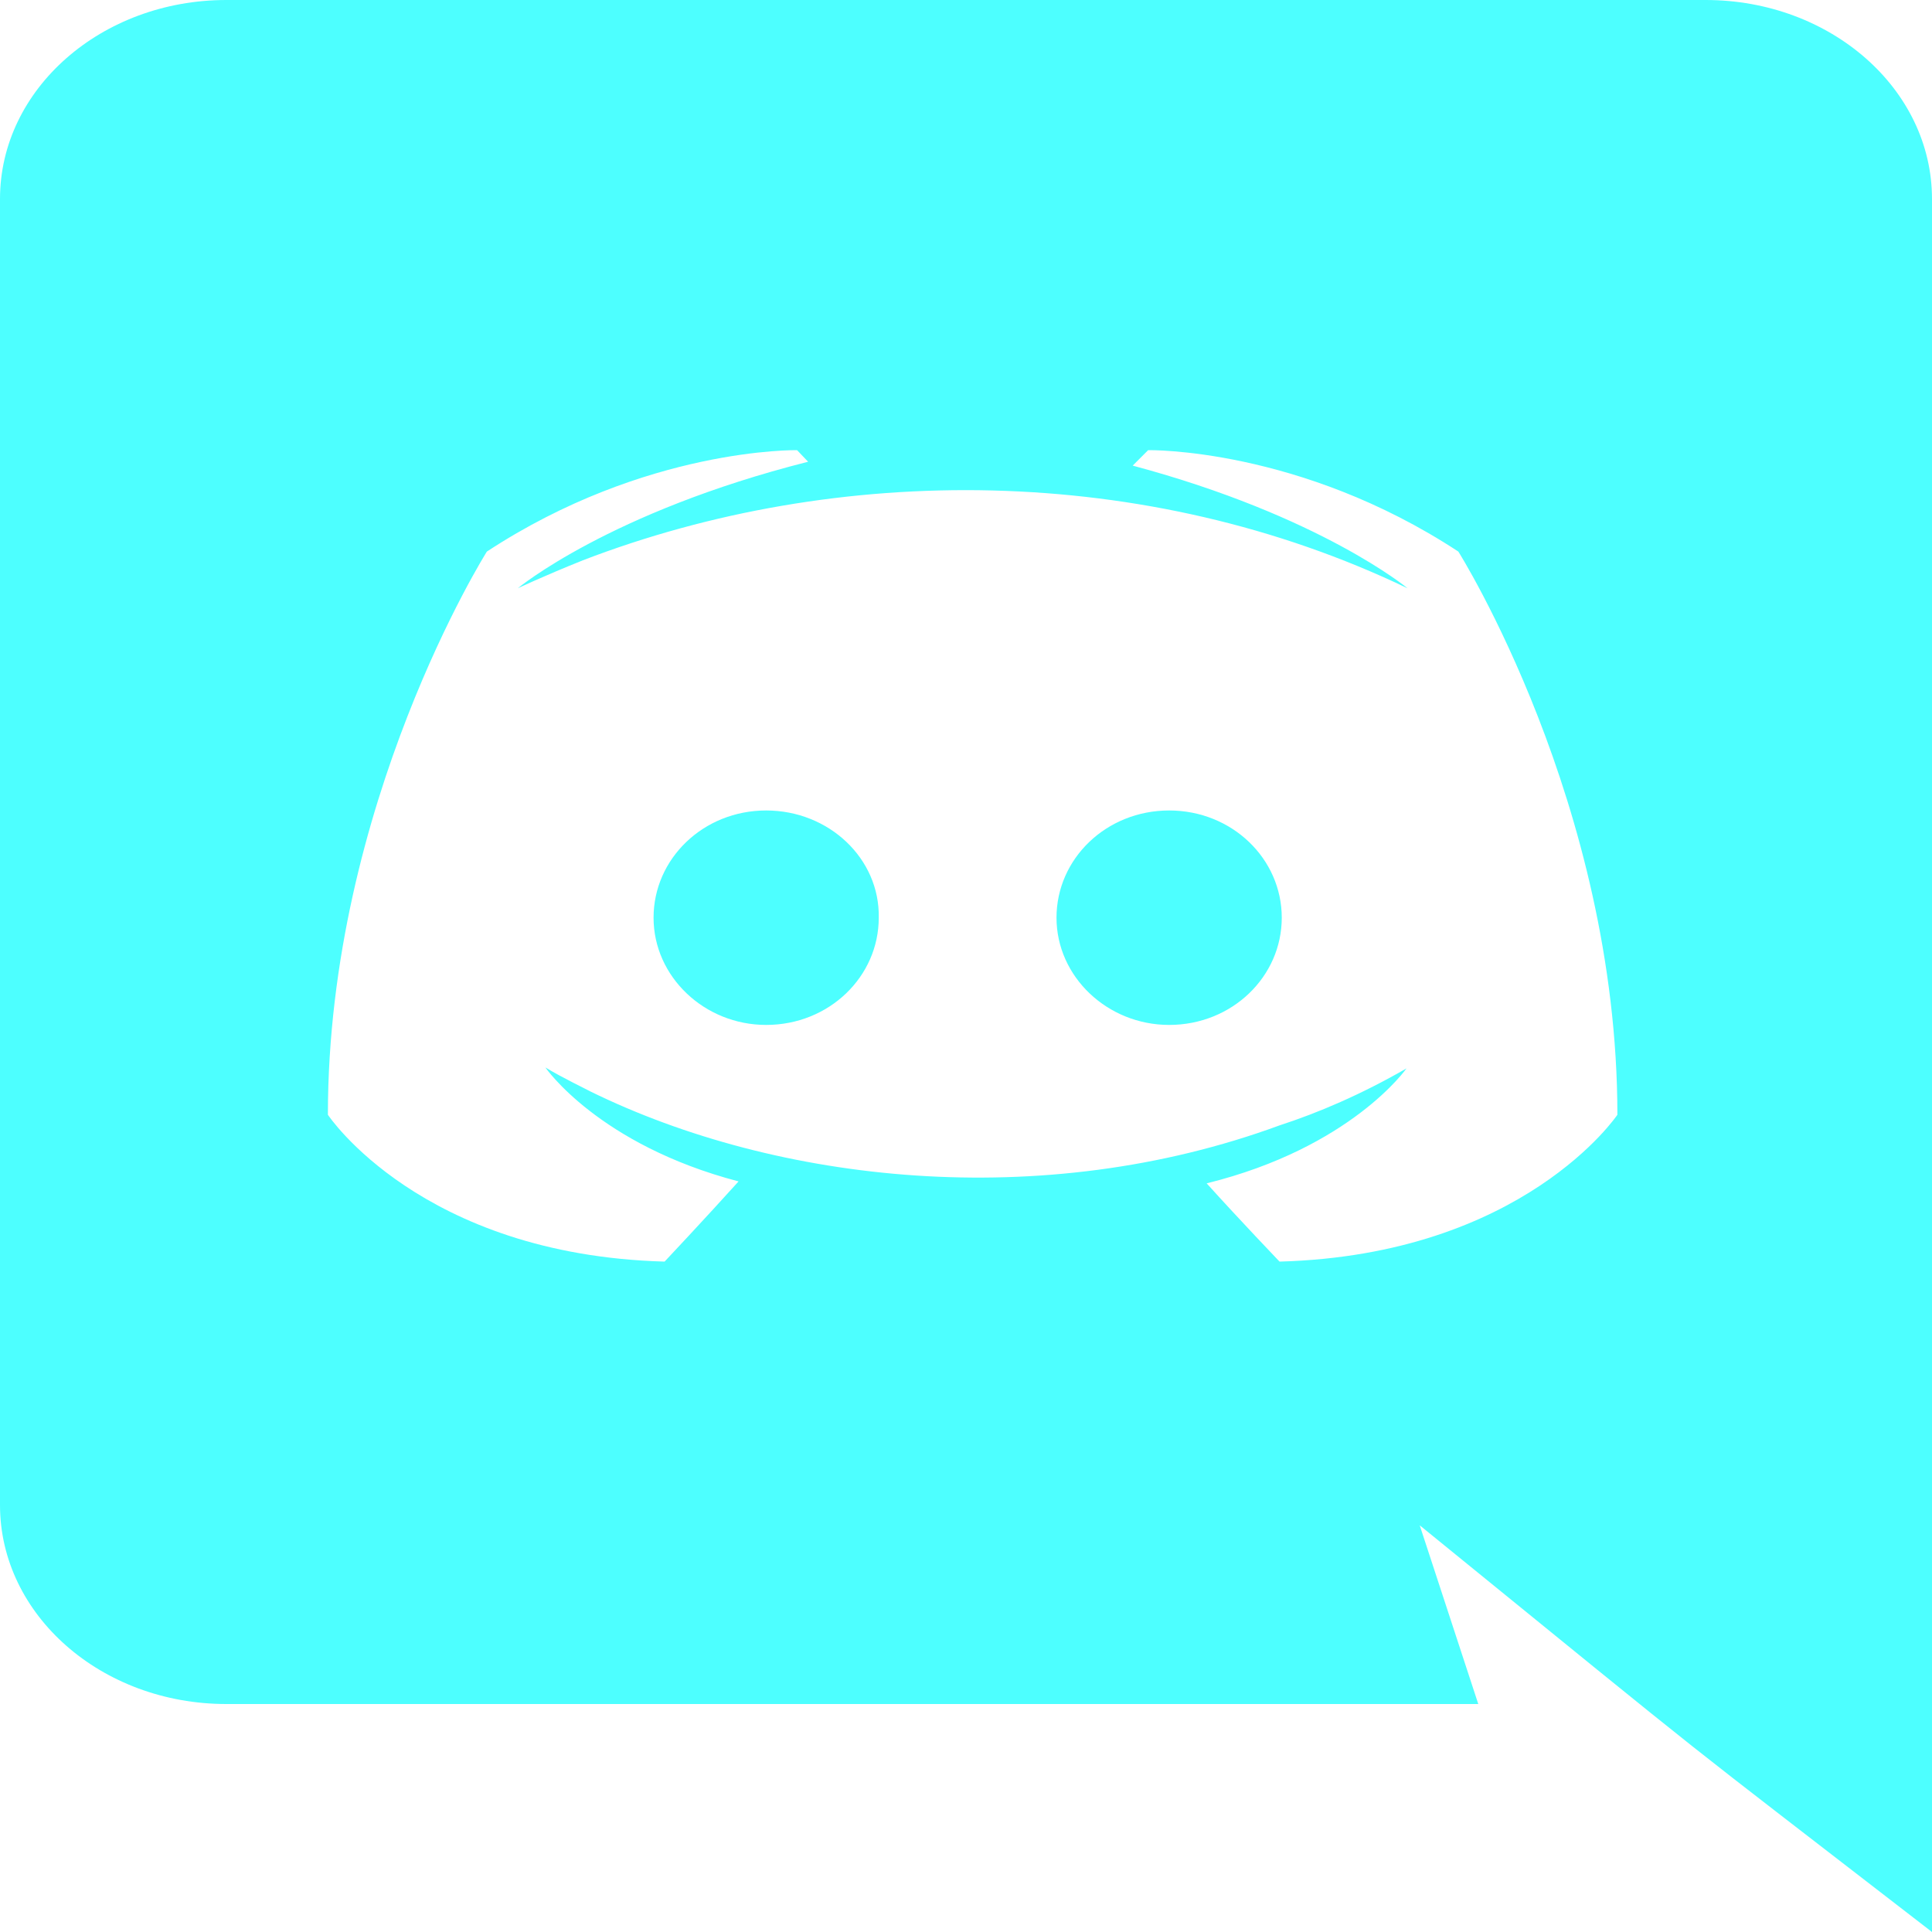 <svg width="32" height="32" viewBox="0 0 32 32" fill="none" xmlns="http://www.w3.org/2000/svg">
<path d="M21.23 15.2C21.23 16.176 20.407 16.976 19.365 16.976C18.341 16.976 17.499 16.176 17.499 15.2C17.499 14.224 18.322 13.424 19.365 13.424C20.407 13.424 21.23 14.224 21.23 15.2ZM12.69 13.424C11.648 13.424 10.825 14.224 10.825 15.2C10.825 16.176 11.666 16.976 12.69 16.976C13.733 16.976 14.555 16.176 14.555 15.2C14.574 14.224 13.733 13.424 12.69 13.424ZM32 3.296V32C27.393 28.438 28.867 29.617 23.515 25.264L24.485 28.224H3.749C1.682 28.224 0 26.752 0 24.928V3.296C0 1.472 1.682 0 3.749 0H28.251C30.318 0 32 1.472 32 3.296ZM26.789 18.464C26.789 13.312 24.155 9.136 24.155 9.136C21.522 7.408 19.017 7.456 19.017 7.456L18.761 7.712C21.87 8.544 23.314 9.744 23.314 9.744C18.971 7.661 13.868 7.661 9.655 9.28C8.978 9.552 8.576 9.744 8.576 9.744C8.576 9.744 10.094 8.48 13.385 7.648L13.202 7.456C13.202 7.456 10.697 7.408 8.064 9.136C8.064 9.136 5.431 13.312 5.431 18.464C5.431 18.464 6.967 20.784 11.008 20.896C11.008 20.896 11.685 20.176 12.233 19.568C9.911 18.96 9.033 17.68 9.033 17.68C9.302 17.845 9.746 18.058 9.783 18.08C12.869 19.592 17.253 20.088 21.193 18.64C21.833 18.432 22.546 18.128 23.296 17.696C23.296 17.696 22.382 19.008 19.986 19.6C20.535 20.208 21.193 20.896 21.193 20.896C25.234 20.784 26.789 18.464 26.789 18.464Z" fill="#4DFFFF"/>
</svg>
